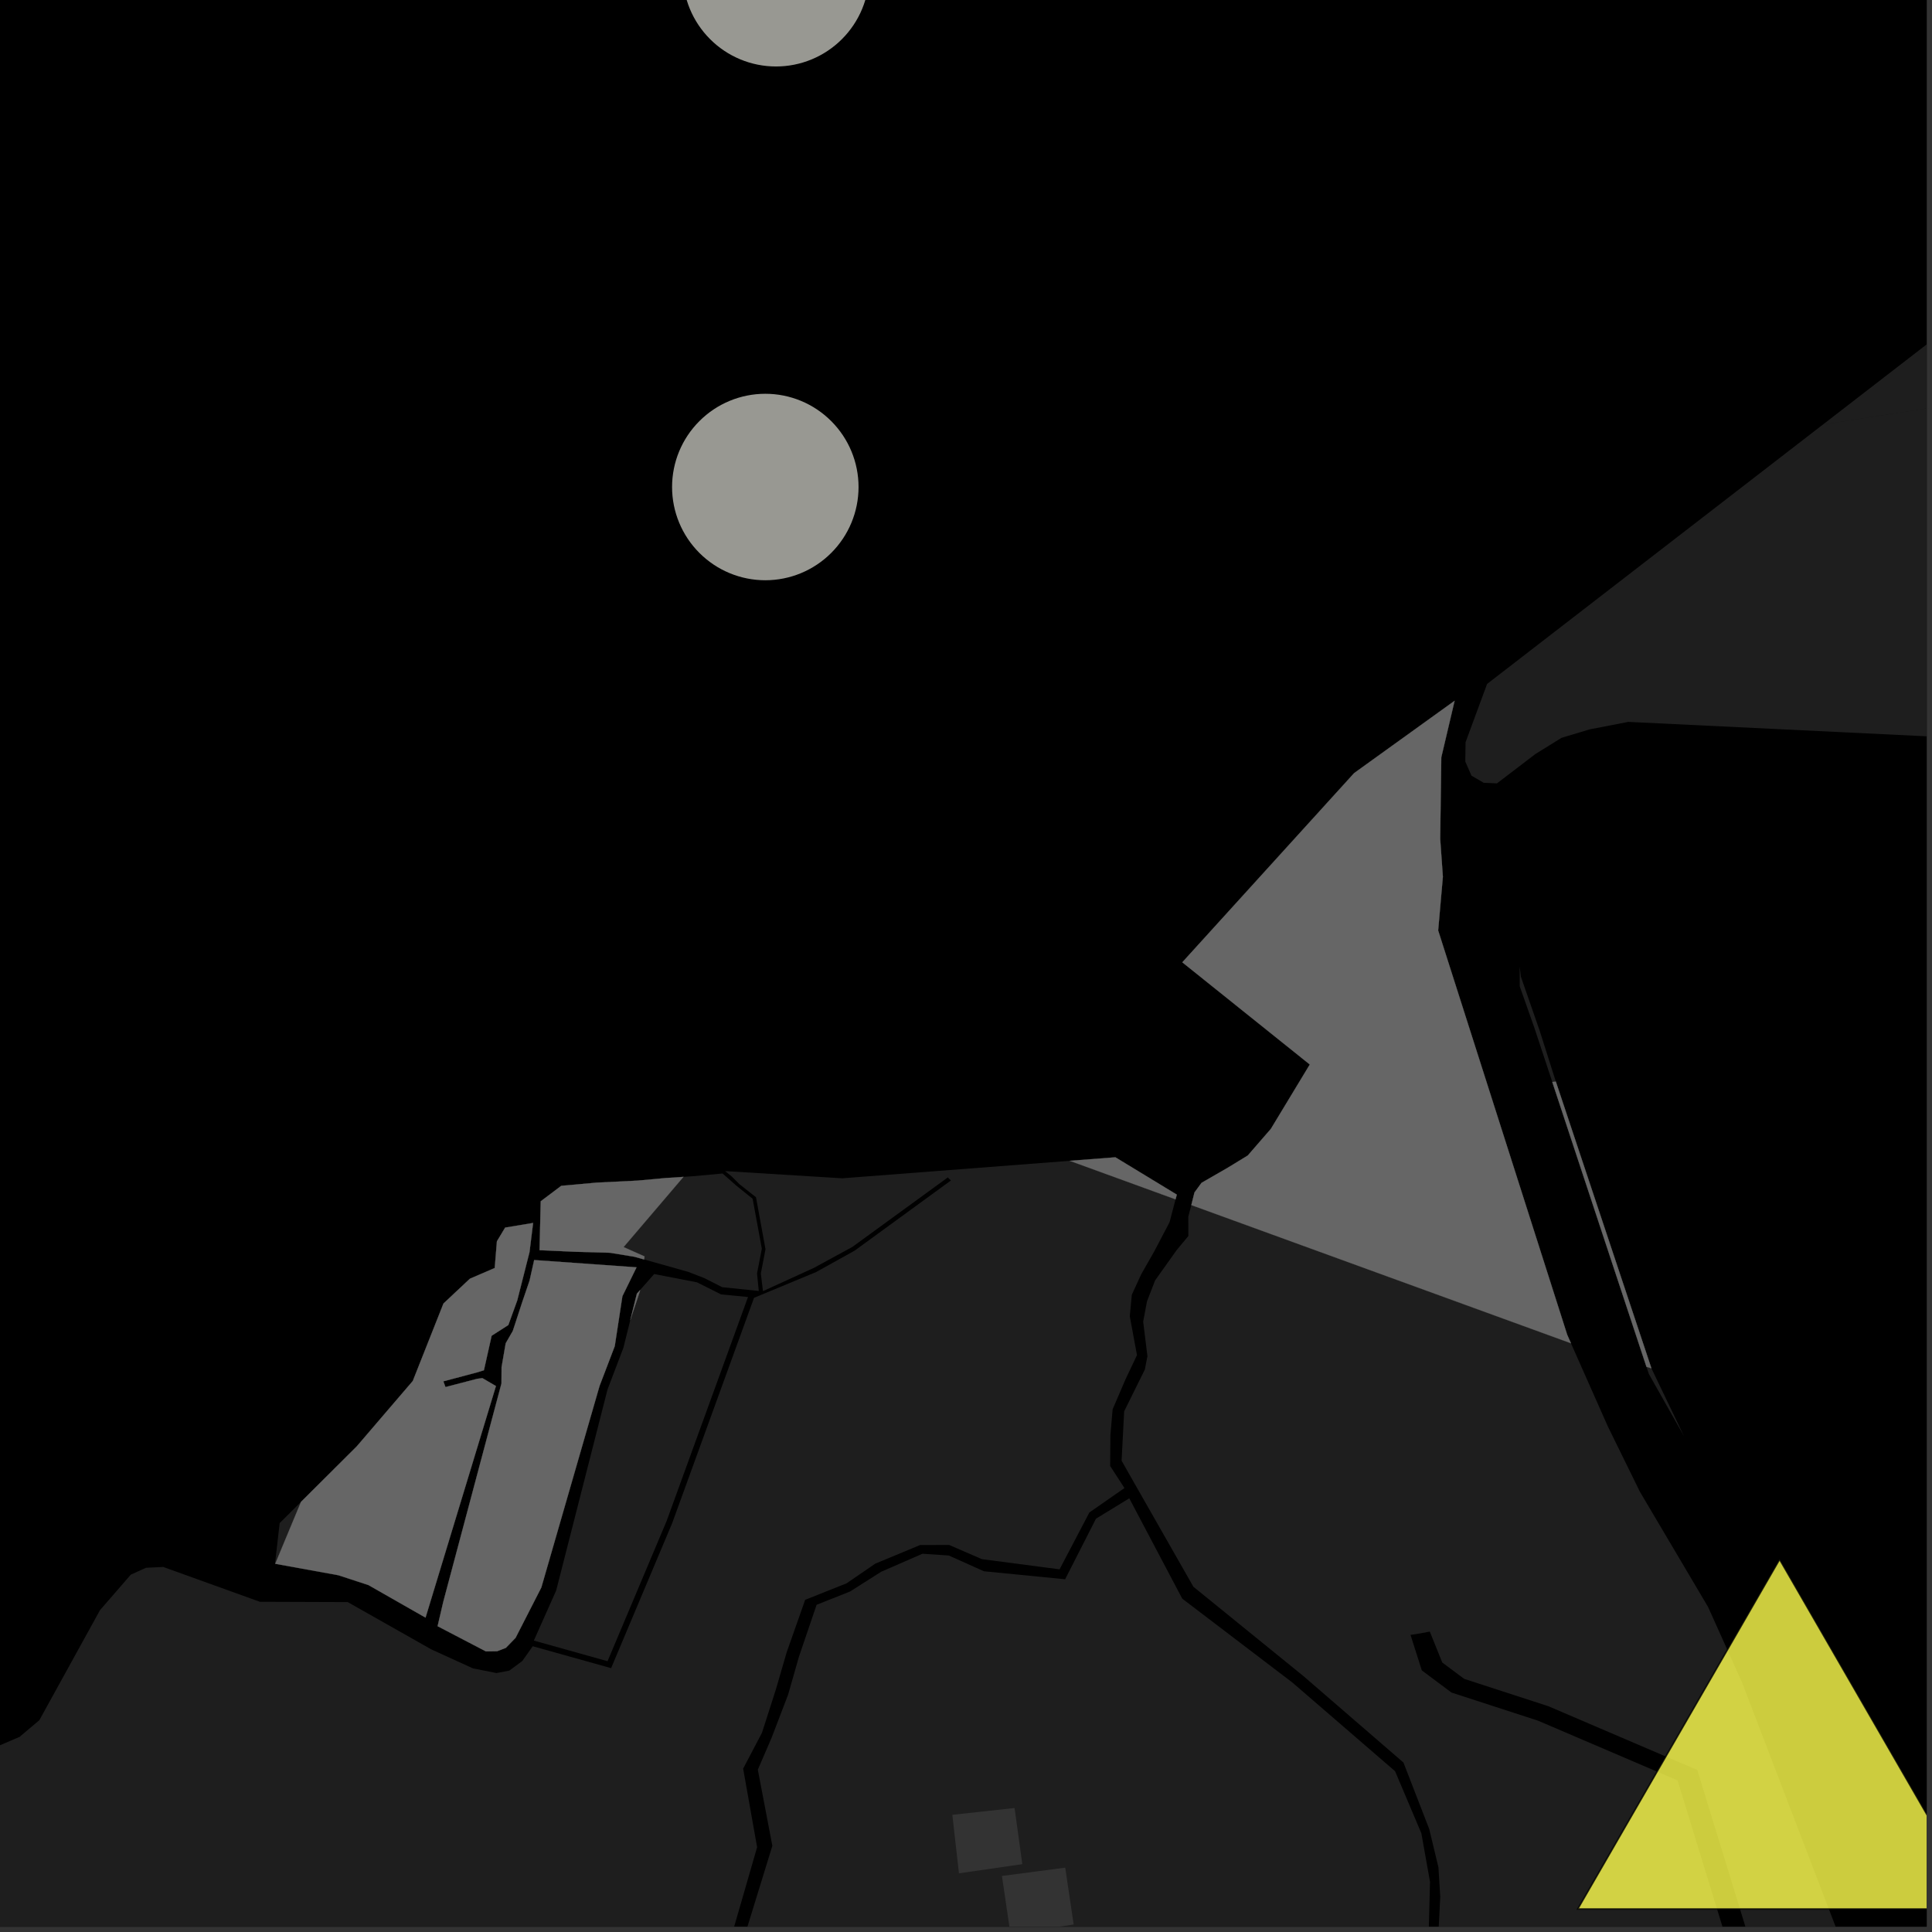 <?xml version="1.0" encoding="UTF-8"?>
<svg xmlns="http://www.w3.org/2000/svg" xmlns:xlink="http://www.w3.org/1999/xlink" width="361pt" height="361pt" viewBox="0 0 361 361" version="1.1">
<rect x="0" y="0" width="361" height="361" fill="#333333" stroke="none"/>
<defs>
<clipPath id="clip1">
  <path d="M 209 225 L 353 225 L 353 360 L 209 360 Z M 209 225 "/>
</clipPath>
<clipPath id="clip2">
  <path d="M 187 348 L 201 348 L 201 360 L 187 360 Z M 187 348 "/>
</clipPath>
<clipPath id="clip3">
  <path d="M 0 216 L 273 216 L 273 360 L 0 360 Z M 0 216 "/>
</clipPath>
<clipPath id="clip4">
  <path d="M 273 73 L 360 73 L 360 147 L 273 147 Z M 273 73 "/>
</clipPath>
<clipPath id="clip5">
  <path d="M 340 45 L 360 45 L 360 80 L 340 80 Z M 340 45 "/>
</clipPath>
<clipPath id="clip6">
  <path d="M 294 291 L 360 291 L 360 357 L 294 357 Z M 294 291 "/>
</clipPath>
<clipPath id="clip7">
  <path d="M 293 290 L 360 290 L 360 359 L 293 359 Z M 293 290 "/>
</clipPath>
</defs>
<g id="surface2604">
<path style="fill-rule:nonzero;fill:rgb(0%,0%,0%);fill-opacity:1;stroke-width:0.03;stroke-linecap:square;stroke-linejoin:miter;stroke:rgb(0%,0%,0%);stroke-opacity:1;stroke-miterlimit:10;" d="M 0 178 L 360 178 L 360 -182 L 0 -182 Z M 0 178 " transform="matrix(1,0,0,1,0,182)"/>
<path style=" stroke:none;fill-rule:nonzero;fill:rgb(39.999%,39.999%,39.999%);fill-opacity:0.3;" d="M 262.898 146.164 L 267.973 146.906 L 241.082 170.051 L 235.918 168.145 Z M 262.898 146.164 "/>
<path style=" stroke:none;fill-rule:nonzero;fill:rgb(39.999%,39.999%,39.999%);fill-opacity:0.3;" d="M 222.605 225.172 L 222.617 225.121 L 223.195 222.809 L 224.512 221.016 L 229.488 218.148 L 233.152 215.906 L 237.469 210.93 L 244.742 198.906 L 220.918 179.809 L 253.02 144.461 L 271.797 130.945 L 269.312 141.492 L 269.102 156.746 L 269.605 163.824 L 268.723 173.859 L 292.836 249.406 L 293.539 250.992 Z M 222.605 225.172 "/>
<path style=" stroke:none;fill-rule:nonzero;fill:rgb(39.999%,39.999%,39.999%);fill-opacity:0.3;" d="M 117.766 246.688 L 119 241.73 L 119.594 241.055 L 119.562 241.297 Z M 117.766 246.688 "/>
<path style=" stroke:none;fill-rule:nonzero;fill:rgb(39.999%,39.999%,39.999%);fill-opacity:0.3;" d="M 307.648 255.395 L 290.051 202.172 L 290.715 202.102 L 308.57 255.668 Z M 307.648 255.395 "/>
<path style=" stroke:none;fill-rule:nonzero;fill:rgb(39.999%,39.999%,39.999%);fill-opacity:0.3;" d="M 120.359 235.336 L 118.527 234.824 L 113.984 234.082 L 107.664 233.902 L 100.816 233.602 L 101.039 224.461 L 104.871 221.574 L 111.539 220.973 L 119.086 220.605 L 124.32 220.125 L 127.707 219.898 L 116.516 233.02 L 120.434 234.762 Z M 120.359 235.336 "/>
<path style=" stroke:none;fill-rule:nonzero;fill:rgb(39.999%,39.999%,39.999%);fill-opacity:0.3;" d="M 94.492 251 L 95.82 248.691 L 97.609 243.227 L 98.961 239.258 L 99.812 235.445 L 118.938 236.805 L 116.297 242.195 L 114.867 251.535 L 112.027 258.965 L 101.148 296.625 L 96.336 306.031 L 94.52 307.906 L 92.883 308.535 L 90.797 308.57 L 81.766 303.859 L 82.836 299.281 L 93.703 258.5 L 93.719 255.469 Z M 94.492 251 "/>
<path style=" stroke:none;fill-rule:nonzero;fill:rgb(39.999%,39.999%,39.999%);fill-opacity:0.3;" d="M 199.887 216.902 L 208.414 216.246 L 219.887 223.219 L 219.656 224.098 Z M 199.887 216.902 "/>
<path style=" stroke:none;fill-rule:nonzero;fill:rgb(39.999%,39.999%,39.999%);fill-opacity:0.3;" d="M 99.613 228.512 L 98.938 233.957 L 96.648 242.984 L 94.984 247.586 L 91.863 249.586 L 90.418 256.039 L 88.977 256.477 L 82.836 258.105 L 83.039 258.641 L 83.238 259.18 L 89.152 257.637 L 90.133 257.508 L 92.668 258.988 L 79.512 302.258 L 68.832 296.168 L 63.227 294.336 L 51.43 292.195 L 56.242 280.633 L 66.648 270.273 L 77.133 258.039 L 82.863 243.566 L 87.805 238.93 L 92.441 236.93 L 92.852 231.938 L 94.391 229.379 Z M 99.613 228.512 "/>
<g clip-path="url(#clip1)" clip-rule="nonzero">
<path style=" stroke:none;fill-rule:nonzero;fill:rgb(39.999%,39.999%,39.999%);fill-opacity:0.3;" d="M 267.164 304.867 L 265.371 305.203 L 263.562 305.488 L 265.668 312.113 L 271.211 316.258 L 287.402 321.52 L 313.461 332.676 L 323.309 364.766 L 325.137 366.84 L 332.086 370.945 L 334.445 370.828 L 346.117 368.59 L 352.465 391.57 L 351.836 394.305 L 350.574 396.441 L 346.602 400.113 L 324.871 407.625 L 321.336 407.512 L 318.73 408.57 L 316.805 410.801 L 315.832 413.441 L 315.977 414.625 L 315.977 416.367 L 316.199 416.48 L 316.262 416.992 L 318.062 419.145 L 320.652 420.645 L 323.297 421.012 L 323.812 424.641 L 322.07 431.609 L 316.836 444.047 L 308.109 463.078 L 306.555 465.387 L 305.027 465.965 L 302.508 466.984 L 263 467.297 L 262.34 466.496 L 263.078 435.254 L 267.352 430.934 L 270.867 422.551 L 273.719 411.48 L 270.523 399.699 L 274.535 387.809 L 265.152 374.047 L 264.98 370.895 L 266.395 367.598 L 268.055 363.875 L 268.797 360.695 L 269.117 354.434 L 268.777 348.922 L 267.055 341.758 L 262.238 329.336 L 243.551 313.184 L 222.992 296.492 L 211.203 275.812 L 209.574 272.934 L 210.051 263.711 L 213.918 255.902 L 214.402 253.41 L 213.605 246.949 L 214.32 243.156 L 215.832 239.254 L 219.848 233.602 L 222.047 230.957 L 222.039 227.324 L 222.605 225.172 L 293.539 250.992 L 300.43 266.531 L 306.438 278.766 L 319.164 300.273 L 325.5 314.363 L 345.184 365.73 L 334.473 367.898 L 333.605 367.941 L 328.191 364.742 L 327.266 363.691 L 317.148 330.73 L 289.328 318.816 L 273.582 313.699 L 269.488 310.641 Z M 267.164 304.867 "/>
</g>
<g clip-path="url(#clip2)" clip-rule="nonzero">
<path style=" stroke:none;fill-rule:nonzero;fill:rgb(39.999%,39.999%,39.999%);fill-opacity:0.3;" d="M 187.215 350.527 L 199.043 348.98 L 200.617 359.598 L 188.812 361.383 Z M 187.215 350.527 "/>
</g>
<path style=" stroke:none;fill-rule:nonzero;fill:rgb(39.999%,39.999%,39.999%);fill-opacity:0.3;" d="M 189.574 337.832 L 191.023 348.324 L 179.184 350.035 L 177.949 339.105 Z M 189.574 337.832 "/>
<path style=" stroke:none;fill-rule:nonzero;fill:rgb(39.999%,39.999%,39.999%);fill-opacity:0.3;" d="M 99.75 306.547 L 103.922 297.191 L 113.516 259.637 L 116.484 251.836 L 117.766 246.688 L 119.562 241.297 L 119.594 241.055 L 122.23 238.059 L 130.23 239.605 L 134.746 241.867 L 139.77 242.348 L 124.555 284.215 L 113.523 310.402 Z M 99.75 306.547 "/>
<path style=" stroke:none;fill-rule:nonzero;fill:rgb(39.999%,39.999%,39.999%);fill-opacity:0.3;" d="M 314.664 268.359 L 308.086 256.719 L 307.648 255.395 L 308.57 255.668 Z M 314.664 268.359 "/>
<path style=" stroke:none;fill-rule:nonzero;fill:rgb(39.999%,39.999%,39.999%);fill-opacity:0.3;" d="M 141.781 241.219 L 134.945 240.516 L 131.641 238.836 L 128.672 237.68 L 126.496 237.059 L 120.359 235.336 L 120.434 234.762 L 116.516 233.02 L 127.707 219.898 L 129.602 219.773 L 135.012 219.27 L 137.625 221.574 L 140.629 223.988 L 142.352 233.332 L 141.453 237.938 Z M 141.781 241.219 "/>
<g clip-path="url(#clip3)" clip-rule="nonzero">
<path style=" stroke:none;fill-rule:nonzero;fill:rgb(39.999%,39.999%,39.999%);fill-opacity:0.3;" d="M 2.219 420.445 L -2.332 334.953 L -2.059 329.199 L -1.812 327.844 L -0.57 326.348 L 3.656 324.543 L 7.355 321.418 L 18.684 300.863 L 24.441 294.227 L 27.281 292.945 L 30.496 292.789 L 48.555 299.297 L 64.973 299.355 L 80.582 308.188 L 88.375 311.742 L 92.77 312.613 L 95.168 312.16 L 97.594 310.359 L 99.543 307.605 L 114.188 311.699 L 125.605 284.59 L 140.895 242.5 L 152.508 237.68 L 159.703 233.68 L 177.691 220.57 L 177.379 220.293 L 177.098 220.008 L 159.27 232.992 L 152.062 236.914 L 142.562 241.254 L 142.164 237.957 L 143.035 233.422 L 141.262 223.711 L 138.152 221.258 L 136.746 219.84 L 135.473 218.82 L 157.383 220.168 L 199.887 216.902 L 219.656 224.098 L 218.535 228.375 L 215.684 233.809 L 213.223 238.137 L 211.48 241.934 L 211.105 245.961 L 212.449 253.207 L 210.312 257.719 L 207.898 263.332 L 207.48 268.199 L 207.438 273.926 L 210.109 278.047 L 203.555 282.609 L 197.984 293.234 L 183.461 291.328 L 177.371 288.688 L 171.934 288.691 L 163.551 292.172 L 158.18 295.852 L 150.445 298.934 L 146.984 308.766 L 144.961 315.723 L 142.379 323.77 L 138.859 330.473 L 141.469 345.156 L 136.648 361.836 L 129.535 370.051 L 127.594 373.449 L 127.578 375.688 L 128.105 380.098 L 128.816 405.023 L 133.316 425.035 L 134.383 424.969 L 135.402 424.91 L 131.52 404.73 L 130.383 379.008 L 130.039 376.434 L 129.988 373.934 L 132.141 370.656 L 138.699 363.129 L 144.316 344.895 L 141.602 330.672 L 144.16 324.742 L 147.27 316.621 L 149.293 309.535 L 152.586 299.859 L 158.828 297.383 L 164.629 293.699 L 172.367 290.32 L 177.285 290.652 L 183.852 293.594 L 199.023 295.09 L 204.785 283.773 L 211.008 279.965 L 220.906 298.711 L 241.488 314.387 L 260.676 330.957 L 265.586 342.555 L 267.203 351.629 L 266.906 363.027 L 264.191 369.965 L 264.418 374.711 L 272.648 388.59 L 269.113 399.637 L 272.121 410.684 L 269.156 422.332 L 266.027 430.398 L 261.105 434.695 L 259.137 469.047 L 242.238 481.414 L 239.598 484.078 L 238.609 483.391 L 237.293 482.938 L 235.566 483.023 L 233.895 483.754 L 229.48 481.246 L 226.867 479.125 L 225.684 476.863 L 224.02 453.379 L 222.188 441.355 L 219.961 436.008 L 216.461 431.336 L 214.848 429.645 L 211.359 427.855 L 203.16 426.191 L 198.117 424.766 L 195.848 423.074 L 193.848 420.691 L 190.711 404.516 L 190.145 371.266 L 187.711 371.473 L 185.543 371.68 L 186.484 405.258 L 190.688 424.164 L 194.719 427.789 L 197.836 429.219 L 205.516 430.703 L 211.207 432.254 L 214.215 434.48 L 216.422 438.5 L 218.242 442.875 L 219.93 453.949 L 222.375 477.414 L 223.504 480.602 L 226.887 483.375 L 231.016 486.617 L 230.812 488.914 L 231.457 490.652 L 232.758 492.023 L 234.508 492.82 L 236.449 492.918 L 238.281 492.305 L 253.262 513.156 L 253.262 518.711 L 252.297 522.25 L 251.055 523.559 L 243.684 526.719 L 235.941 527.711 L 229.039 526.988 L 219.039 524.355 L 207.535 522.852 L 194.633 523.207 L 181.129 522.723 L 169.188 522.508 L 157.496 520.891 L 146.949 517.301 L 142.203 514.207 L 137.18 506.891 L 132.332 497.676 L 121.176 486.34 L 106.504 469.25 L 92.648 452.164 L 88.594 441.762 L 87.137 431.855 L 83.789 428.312 L 78.105 424.484 L 56.875 418.465 L 42.5 417.863 Z M 2.219 420.445 "/>
</g>
<g clip-path="url(#clip4)" clip-rule="nonzero">
<path style=" stroke:none;fill-rule:nonzero;fill:rgb(39.999%,39.999%,39.999%);fill-opacity:0.3;" d="M 379.336 73.312 L 380.047 84.281 L 384.906 101.754 L 386.414 104.527 L 383.605 106.773 L 382.727 110.285 L 384.402 138.758 L 304.254 134.887 L 297.004 136.293 L 291.773 137.867 L 286.887 140.898 L 279.715 146.375 L 277.227 146.266 L 274.945 144.93 L 273.793 142.293 L 273.848 138.68 L 277.867 127.797 L 340.617 79.328 Z M 379.336 73.312 "/>
</g>
<path style=" stroke:none;fill-rule:nonzero;fill:rgb(39.999%,39.999%,39.999%);fill-opacity:0.3;" d="M 283.965 184.289 L 283.957 180.586 L 284.184 182.504 L 287.668 192.52 L 290.715 202.102 L 290.051 202.172 L 286.695 192.027 Z M 283.965 184.289 "/>
<g clip-path="url(#clip5)" clip-rule="nonzero">
<path style=" stroke:none;fill-rule:nonzero;fill:rgb(39.999%,39.999%,39.999%);fill-opacity:0.3;" d="M 380.352 62.027 L 379.223 71.605 L 379.336 73.312 L 340.617 79.328 L 384.527 45.41 Z M 380.352 62.027 "/>
</g>
<path style=" stroke:none;fill-rule:nonzero;fill:rgb(39.999%,39.999%,39.999%);fill-opacity:0.3;" d="M 51.43 292.195 L 51.387 292.188 L 52.258 284.594 L 56.242 280.633 Z M 51.43 292.195 "/>
<path style="fill-rule:nonzero;fill:rgb(39.999%,39.999%,39.999%);fill-opacity:1;stroke-width:0.03;stroke-linecap:square;stroke-linejoin:miter;stroke:rgb(39.999%,39.999%,39.999%);stroke-opacity:1;stroke-miterlimit:3.239;" d="M 336.898 159.164 L 341.973 159.906 L 315.082 183.051 L 309.918 181.145 Z M 336.898 159.164 " transform="matrix(1,0,0,1,-74,-13)"/>
<path style="fill-rule:nonzero;fill:rgb(39.999%,39.999%,39.999%);fill-opacity:1;stroke-width:0.03;stroke-linecap:square;stroke-linejoin:miter;stroke:rgb(39.999%,39.999%,39.999%);stroke-opacity:1;stroke-miterlimit:3.239;" d="M 296.605 238.172 L 296.617 238.121 L 297.195 235.809 L 298.512 234.016 L 303.488 231.148 L 307.152 228.906 L 311.469 223.93 L 318.742 211.906 L 294.918 192.809 L 327.02 157.461 L 345.797 143.945 L 343.312 154.492 L 343.102 169.746 L 343.605 176.824 L 342.723 186.859 L 366.836 262.406 L 367.539 263.992 Z M 296.605 238.172 " transform="matrix(1,0,0,1,-74,-13)"/>
<path style="fill-rule:nonzero;fill:rgb(39.999%,39.999%,39.999%);fill-opacity:1;stroke-width:0.03;stroke-linecap:square;stroke-linejoin:miter;stroke:rgb(39.999%,39.999%,39.999%);stroke-opacity:1;stroke-miterlimit:3.239;" d="M 191.766 259.688 L 193 254.73 L 193.594 254.055 L 193.562 254.297 Z M 191.766 259.688 " transform="matrix(1,0,0,1,-74,-13)"/>
<path style="fill-rule:nonzero;fill:rgb(39.999%,39.999%,39.999%);fill-opacity:1;stroke-width:0.03;stroke-linecap:square;stroke-linejoin:miter;stroke:rgb(39.999%,39.999%,39.999%);stroke-opacity:1;stroke-miterlimit:3.239;" d="M 381.648 268.395 L 364.051 215.172 L 364.715 215.102 L 382.57 268.668 Z M 381.648 268.395 " transform="matrix(1,0,0,1,-74,-13)"/>
<path style="fill-rule:nonzero;fill:rgb(39.999%,39.999%,39.999%);fill-opacity:1;stroke-width:0.03;stroke-linecap:square;stroke-linejoin:miter;stroke:rgb(39.999%,39.999%,39.999%);stroke-opacity:1;stroke-miterlimit:3.239;" d="M 194.359 248.336 L 192.527 247.824 L 187.984 247.082 L 181.664 246.902 L 174.816 246.602 L 175.039 237.461 L 178.871 234.574 L 185.539 233.973 L 193.086 233.605 L 198.32 233.125 L 201.707 232.898 L 190.516 246.02 L 194.434 247.762 Z M 194.359 248.336 " transform="matrix(1,0,0,1,-74,-13)"/>
<path style="fill-rule:nonzero;fill:rgb(39.999%,39.999%,39.999%);fill-opacity:1;stroke-width:0.03;stroke-linecap:square;stroke-linejoin:miter;stroke:rgb(39.999%,39.999%,39.999%);stroke-opacity:1;stroke-miterlimit:3.239;" d="M 168.492 264 L 169.82 261.691 L 171.609 256.227 L 172.961 252.258 L 173.812 248.445 L 192.938 249.805 L 190.297 255.195 L 188.867 264.535 L 186.027 271.965 L 175.148 309.625 L 170.336 319.031 L 168.52 320.906 L 166.883 321.535 L 164.797 321.57 L 155.766 316.859 L 156.836 312.281 L 167.703 271.5 L 167.719 268.469 Z M 168.492 264 " transform="matrix(1,0,0,1,-74,-13)"/>
<path style="fill-rule:nonzero;fill:rgb(39.999%,39.999%,39.999%);fill-opacity:1;stroke-width:0.03;stroke-linecap:square;stroke-linejoin:miter;stroke:rgb(39.999%,39.999%,39.999%);stroke-opacity:1;stroke-miterlimit:3.239;" d="M 273.887 229.902 L 282.414 229.246 L 293.887 236.219 L 293.656 237.098 Z M 273.887 229.902 " transform="matrix(1,0,0,1,-74,-13)"/>
<path style="fill-rule:nonzero;fill:rgb(39.999%,39.999%,39.999%);fill-opacity:1;stroke-width:0.03;stroke-linecap:square;stroke-linejoin:miter;stroke:rgb(39.999%,39.999%,39.999%);stroke-opacity:1;stroke-miterlimit:3.239;" d="M 173.613 241.512 L 172.938 246.957 L 170.648 255.984 L 168.984 260.586 L 165.863 262.586 L 164.418 269.039 L 162.977 269.477 L 156.836 271.105 L 157.039 271.641 L 157.238 272.18 L 163.152 270.637 L 164.133 270.508 L 166.668 271.988 L 153.512 315.258 L 142.832 309.168 L 137.227 307.336 L 125.43 305.195 L 130.242 293.633 L 140.648 283.273 L 151.133 271.039 L 156.863 256.566 L 161.805 251.93 L 166.441 249.93 L 166.852 244.938 L 168.391 242.379 Z M 173.613 241.512 " transform="matrix(1,0,0,1,-74,-13)"/>
<path style=" stroke:none;fill-rule:evenodd;fill:rgb(85.097%,85.097%,81.96%);fill-opacity:0.7;" d="M 160.422 91 C 160.422 86.379 158.586 81.949 155.316 78.684 C 152.051 75.414 147.621 73.578 143 73.578 C 138.379 73.578 133.949 75.414 130.684 78.684 C 127.414 81.949 125.578 86.379 125.578 91 C 125.578 95.621 127.414 100.051 130.684 103.316 C 133.949 106.586 138.379 108.422 143 108.422 C 147.621 108.422 152.051 106.586 155.316 103.316 C 158.586 100.051 160.422 95.621 160.422 91 Z M 160.422 91 "/>
<path style=" stroke:none;fill-rule:evenodd;fill:rgb(85.097%,85.097%,81.96%);fill-opacity:0.7;" d="M 162.422 -5 C 162.422 -9.621 160.586 -14.051 157.316 -17.316 C 154.051 -20.586 149.621 -22.422 145 -22.422 C 140.379 -22.422 135.949 -20.586 132.684 -17.316 C 129.414 -14.051 127.578 -9.621 127.578 -5 C 127.578 -0.379 129.414 4.051 132.684 7.316 C 135.949 10.586 140.379 12.422 145 12.422 C 149.621 12.422 154.051 10.586 157.316 7.316 C 160.586 4.051 162.422 -0.379 162.422 -5 Z M 162.422 -5 "/>
<g clip-path="url(#clip6)" clip-rule="nonzero">
<path style=" stroke:none;fill-rule:nonzero;fill:rgb(99.998%,99.998%,30.588%);fill-opacity:0.8;" d="M 332.523 291.379 L 294.809 356.703 L 370.238 356.703 Z M 332.523 291.379 "/>
</g>
<g clip-path="url(#clip7)" clip-rule="nonzero">
<path style="fill:none;stroke-width:0.288;stroke-linecap:square;stroke-linejoin:miter;stroke:rgb(0%,0%,0%);stroke-opacity:0.8;stroke-miterlimit:3.25;" d="M 406.523 304.379 L 368.809 369.703 L 444.238 369.703 Z M 406.523 304.379 " transform="matrix(1,0,0,1,-74,-13)"/>
</g>
</g>
</svg>
